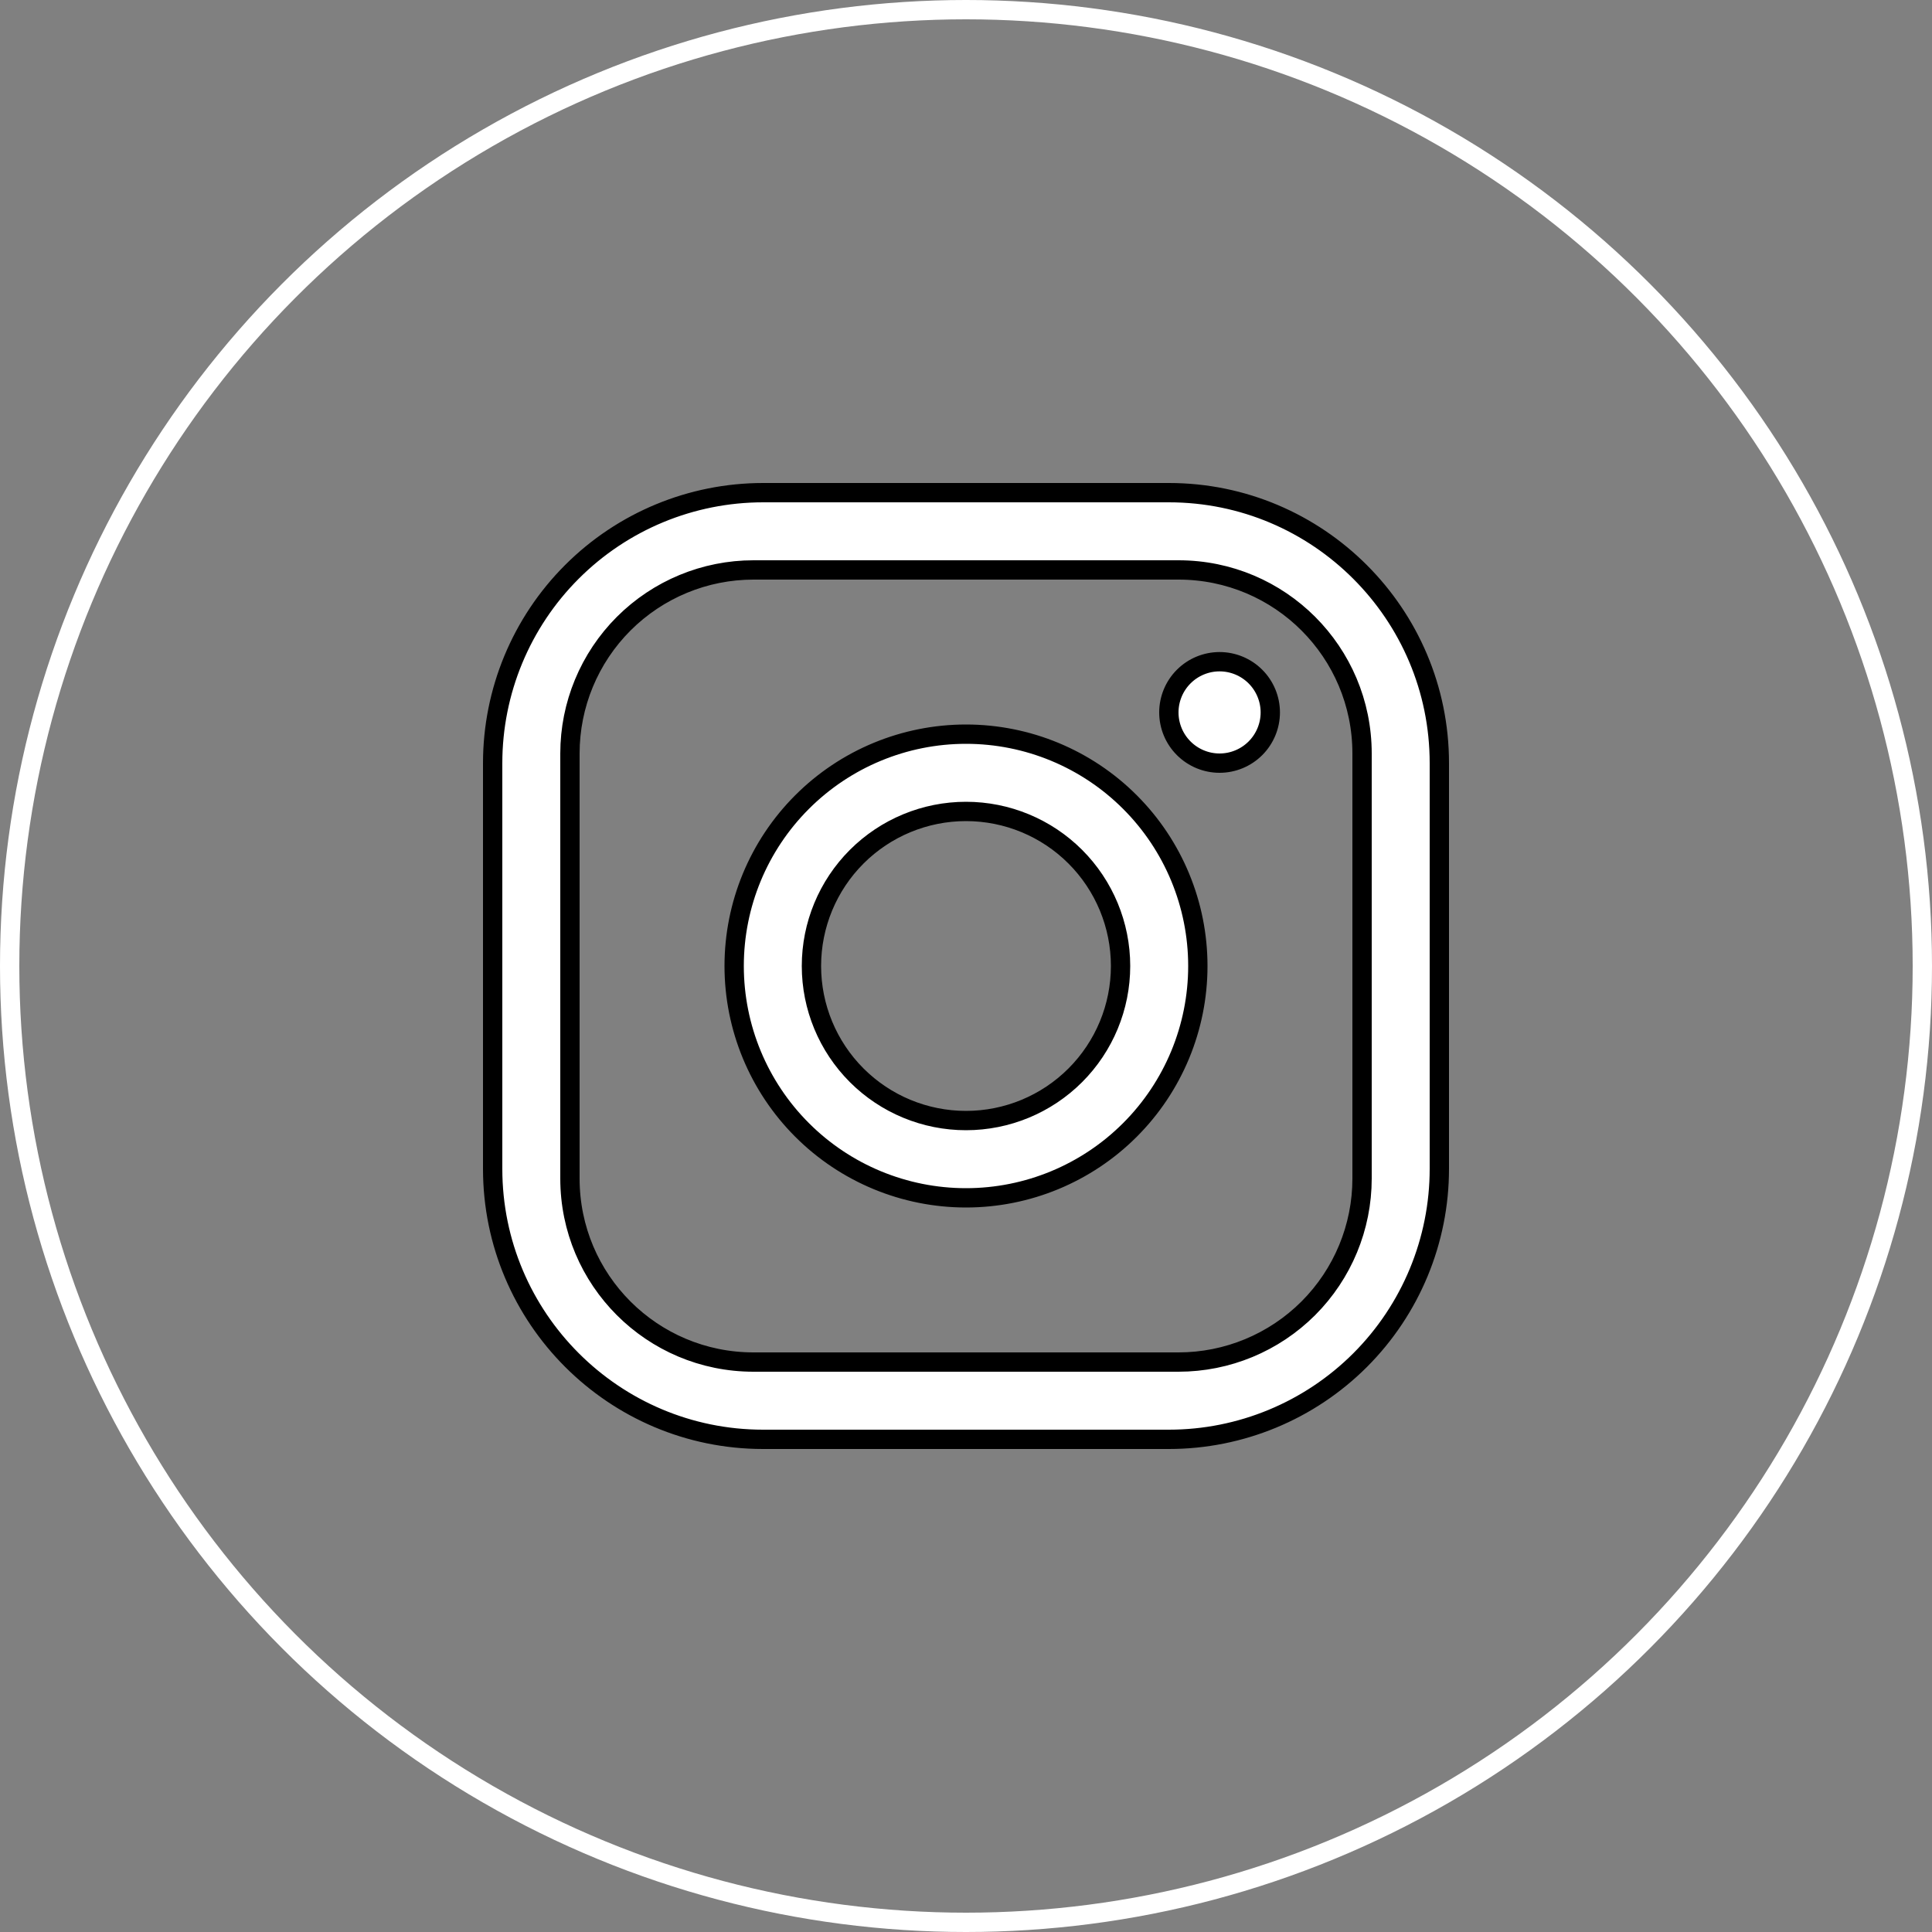 <svg width="100" height="100" viewBox="0 0 100 100" fill="none" xmlns="http://www.w3.org/2000/svg">
<rect x="0" y="0" width="100" height="100" fill="#808080" stroke="none"/>
<circle cx="50" cy="50" r="49.5" stroke="white"/>
<path d="M39.5 25.5H60.5C68.224 25.5 74.5 31.776 74.5 39.5V60.5C74.5 64.213 73.025 67.774 70.4 70.4C67.774 73.025 64.213 74.5 60.5 74.5H39.5C31.776 74.5 25.5 68.224 25.5 60.5V39.5C25.5 35.787 26.975 32.226 29.601 29.601C32.226 26.975 35.787 25.5 39.5 25.5ZM39 29.5C36.48 29.5 34.064 30.501 32.282 32.282C30.501 34.064 29.5 36.48 29.5 39V61C29.5 66.251 33.749 70.5 39 70.5H61C63.52 70.5 65.936 69.499 67.718 67.718C69.499 65.936 70.5 63.52 70.5 61V39C70.5 33.749 66.251 29.5 61 29.5H39ZM63.125 34.25C63.821 34.25 64.489 34.527 64.981 35.019C65.473 35.511 65.75 36.179 65.75 36.875C65.75 37.571 65.473 38.239 64.981 38.731C64.489 39.223 63.821 39.5 63.125 39.5C62.429 39.5 61.761 39.223 61.269 38.731C60.777 38.239 60.5 37.571 60.5 36.875C60.5 36.179 60.777 35.511 61.269 35.019C61.761 34.527 62.429 34.25 63.125 34.25ZM50 38C53.183 38 56.235 39.264 58.485 41.515C60.736 43.765 62 46.817 62 50C62 53.183 60.736 56.235 58.485 58.485C56.235 60.736 53.183 62 50 62C46.817 62 43.765 60.736 41.515 58.485C39.264 56.235 38 53.183 38 50C38 46.817 39.264 43.765 41.515 41.515C43.765 39.264 46.817 38 50 38ZM50 42C47.878 42 45.843 42.843 44.343 44.343C42.843 45.843 42 47.878 42 50C42 52.122 42.843 54.157 44.343 55.657C45.843 57.157 47.878 58 50 58C52.122 58 54.157 57.157 55.657 55.657C57.157 54.157 58 52.122 58 50C58 47.878 57.157 45.843 55.657 44.343C54.157 42.843 52.122 42 50 42Z" fill="white" stroke="black"/>
</svg>
